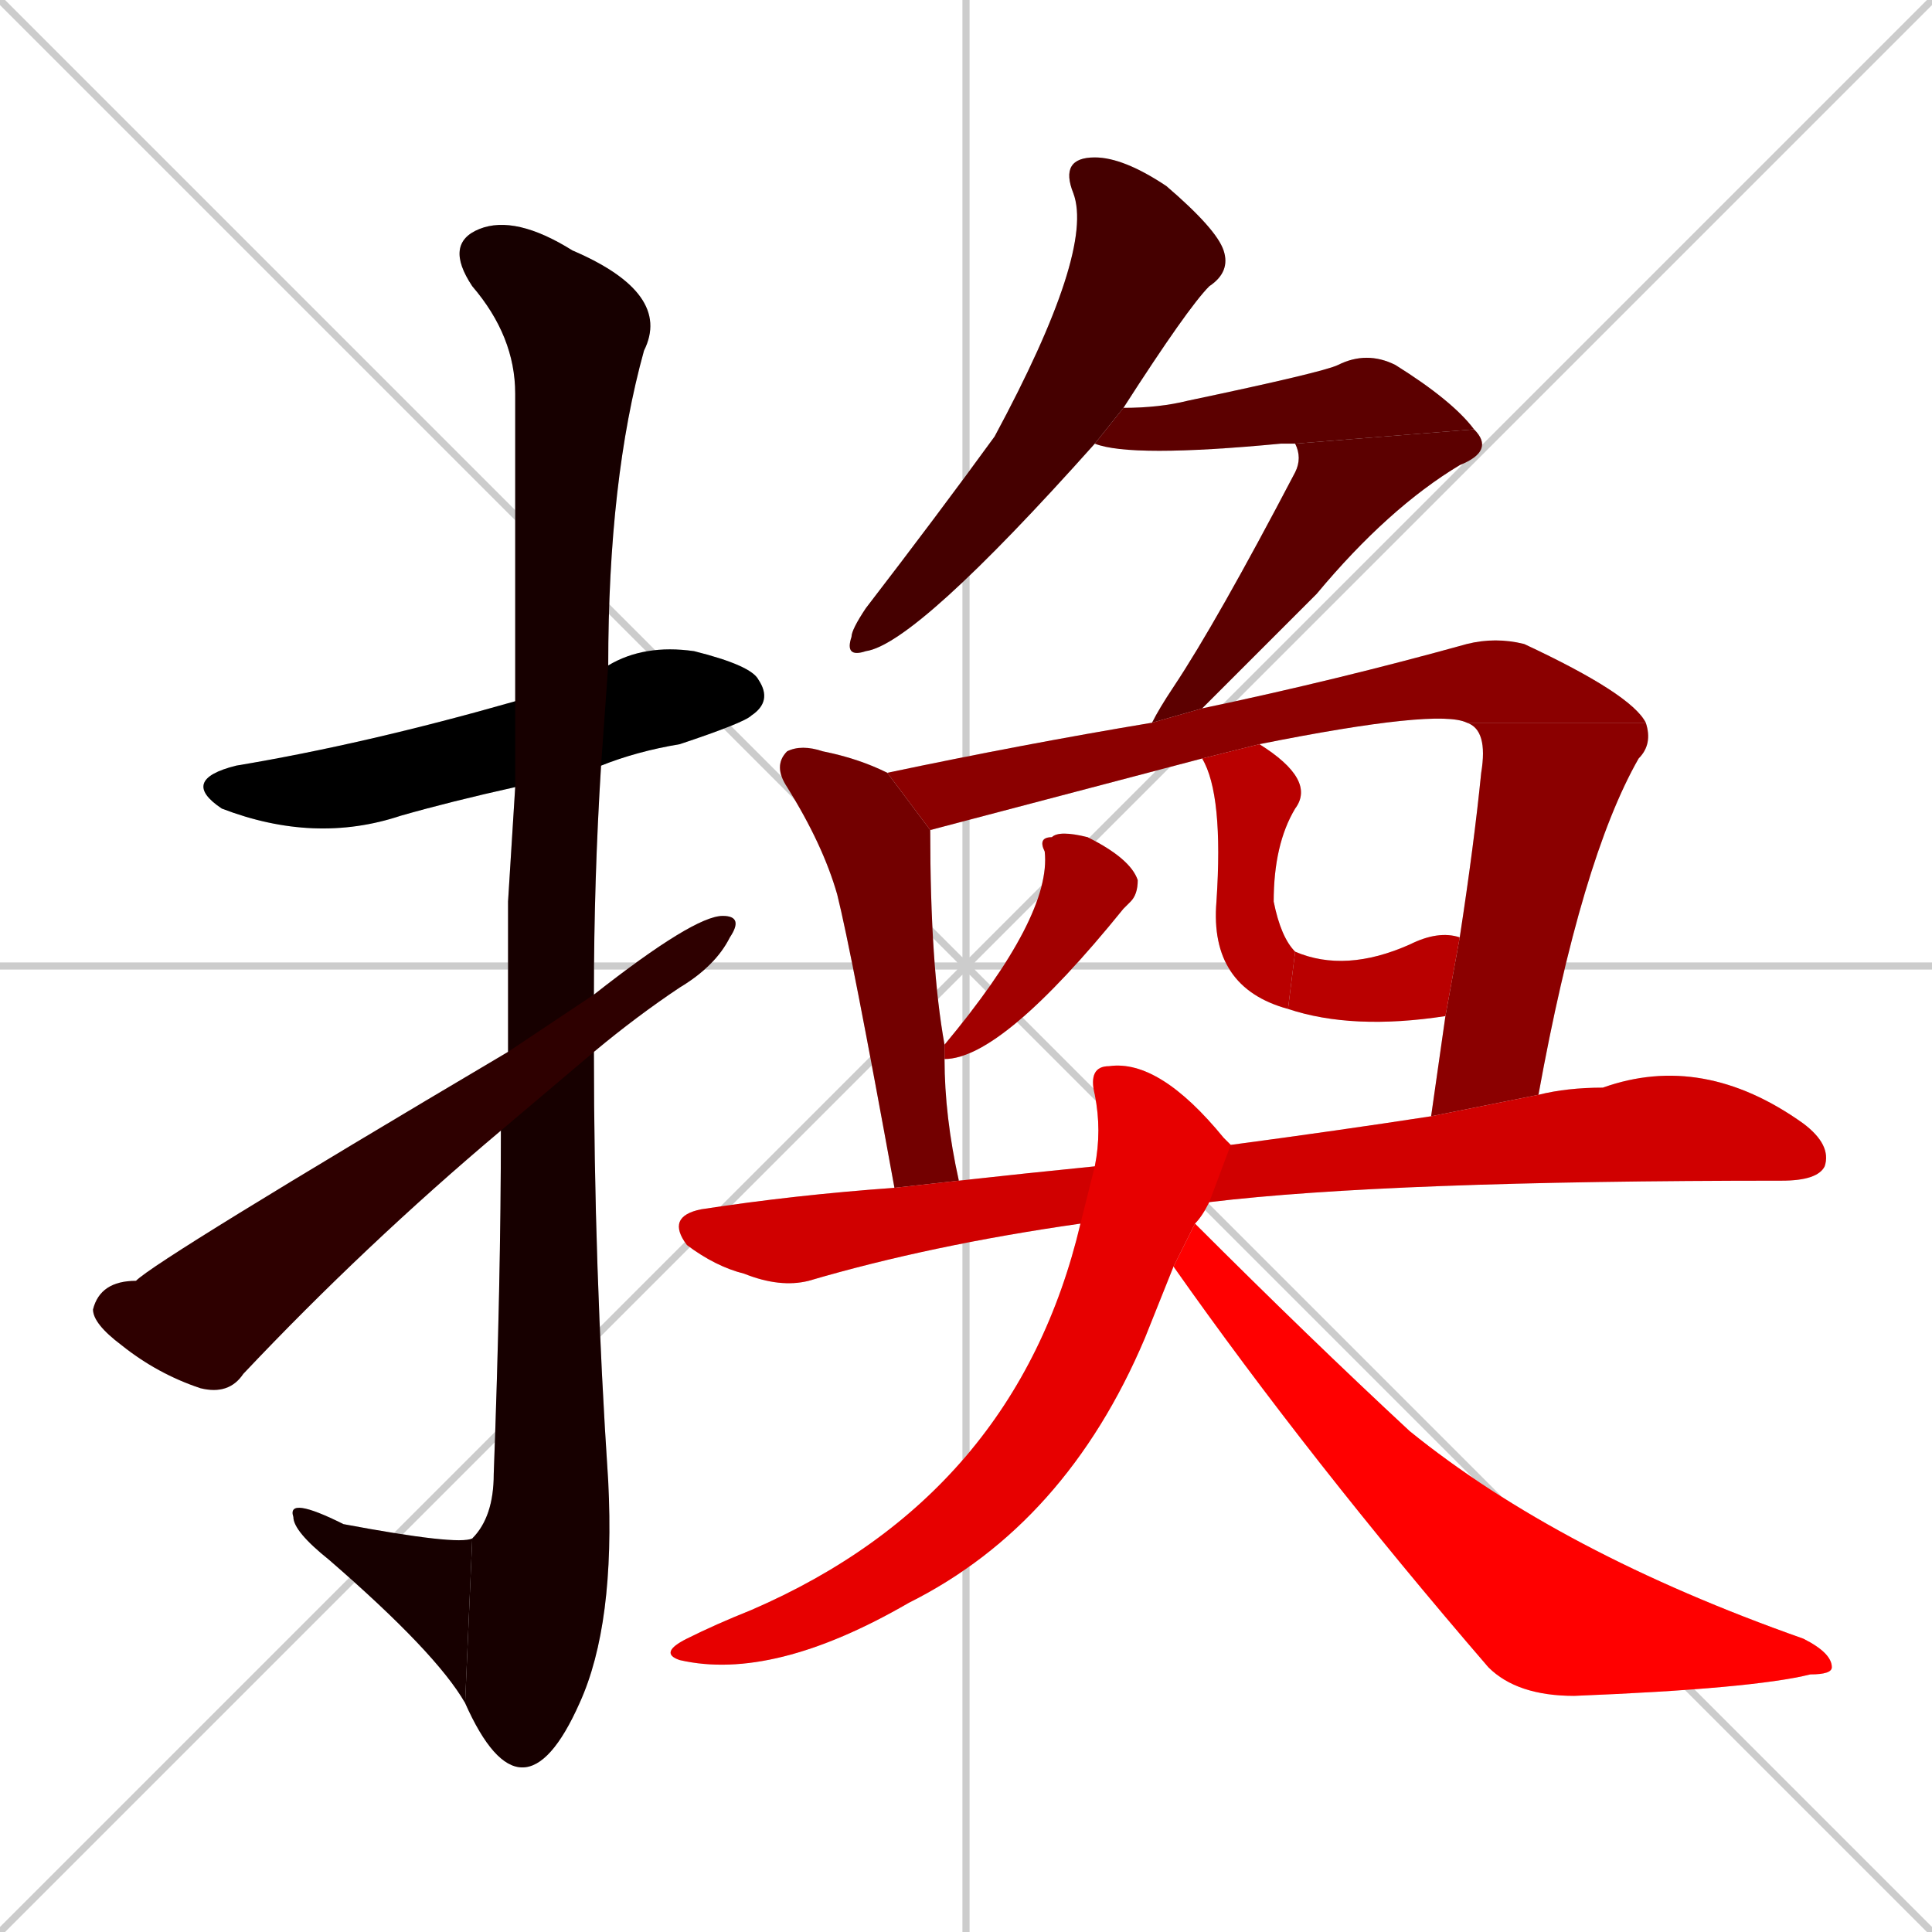 <svg xmlns="http://www.w3.org/2000/svg" xmlns:xlink="http://www.w3.org/1999/xlink" width="270" height="270"><path d="M 0 0 L 270 270 M 270 0 L 0 270 M 135 0 L 135 270 M 0 135 L 270 135" stroke="#CCCCCC" /><path d="M 72 110 Q 63 112 56 114 Q 44 118 31 113 Q 25 109 33 107 Q 51 104 72 98 L 85 93 Q 90 90 97 91 Q 105 93 106 95 Q 108 98 105 100 Q 104 101 95 104 Q 89 105 84 107" fill="#CCCCCC"/><path d="M 71 126 L 72 110 L 72 98 Q 72 60 72 55 Q 72 47 66 40 Q 62 34 67 32 Q 72 30 80 35 Q 94 41 90 49 Q 85 67 85 93 L 84 107 Q 83 123 83 139 L 83 147 Q 83 177 85 207 Q 86 227 81 238 Q 77 247 73 247 Q 69 247 65 238 L 66 215 Q 69 212 69 206 Q 70 179 70 158 L 71 147" fill="#CCCCCC"/><path d="M 65 238 Q 61 231 46 218 Q 41 214 41 212 Q 40 209 48 213 Q 64 216 66 215" fill="#CCCCCC"/><path d="M 83 139 Q 97 128 101 128 Q 104 128 102 131 Q 100 135 95 138 Q 89 142 83 147 L 70 158 Q 51 174 34 192 Q 32 195 28 194 Q 22 192 17 188 Q 13 185 13 183 Q 14 179 19 179 Q 22 176 71 147" fill="#CCCCCC"/><path d="M 153 62 Q 128 90 121 91 Q 118 92 119 89 Q 119 88 121 85 Q 131 72 139 61 Q 153 35 150 27 Q 148 22 153 22 Q 157 22 163 26 Q 170 32 171 35 Q 172 38 169 40 Q 166 43 157 57" fill="#CCCCCC"/><path d="M 181 62 Q 181 62 179 62 Q 158 64 153 62 L 157 57 Q 162 57 166 56 Q 185 52 187 51 Q 191 49 195 51 Q 203 56 206 60" fill="#CCCCCC"/><path d="M 161 101 Q 162 99 164 96 Q 170 87 181 66 Q 182 64 181 62 L 206 60 Q 209 63 204 65 Q 194 71 184 83 Q 173 94 168 99" fill="#CCCCCC"/><path d="M 130 116 Q 130 116 130 116 Q 130 135 132 146 L 132 148 Q 132 156 134 165 L 125 166 Q 119 133 117 125 Q 115 118 110 110 Q 108 107 110 105 Q 112 104 115 105 Q 120 106 124 108" fill="#CCCCCC"/><path d="M 205 101 Q 201 99 176 104 L 168 106 Q 149 111 130 116 L 124 108 Q 143 104 161 101 L 168 99 Q 187 95 205 90 Q 209 89 213 90 Q 228 97 230 101" fill="#CCCCCC"/><path d="M 204 131 Q 206 118 207 108 Q 208 102 205 101 L 230 101 Q 231 104 229 106 Q 221 120 215 153 L 200 156 Q 201 149 202 142" fill="#CCCCCC"/><path d="M 132 146 Q 147 128 146 119 Q 145 117 147 117 Q 148 116 152 117 Q 158 120 159 123 Q 159 125 158 126 Q 158 126 157 127 Q 140 148 132 148" fill="#CCCCCC"/><path d="M 180 141 Q 169 138 170 126 Q 171 111 168 106 L 176 104 Q 184 109 181 113 Q 178 118 178 126 Q 179 131 181 133" fill="#CCCCCC"/><path d="M 204 131 L 204 131 L 202 142 Q 189 144 180 141 L 181 133 Q 188 136 197 132 Q 201 130 204 131" fill="#CCCCCC"/><path d="M 151 171 Q 130 174 113 179 Q 109 180 104 178 Q 100 177 96 174 Q 93 170 98 169 Q 111 167 125 166 L 134 165 Q 143 164 153 163 L 172 160 Q 187 158 200 156 L 215 153 Q 219 152 224 152 Q 238 147 252 157 Q 256 160 255 163 Q 254 165 249 165 Q 194 165 169 168" fill="#CCCCCC"/><path d="M 162 182 L 160 187 Q 149 213 127 224 Q 108 235 95 232 Q 92 231 96 229 Q 100 227 105 225 Q 142 209 151 171 L 153 163 Q 154 158 153 153 Q 152 149 155 149 Q 162 148 171 159 Q 171 159 172 160 L 169 168 Q 168 170 167 171 L 164 177" fill="#CCCCCC"/><path d="M 167 171 Q 183 187 197 200 Q 218 217 252 229 Q 256 231 256 233 Q 256 234 253 234 Q 245 236 220 237 Q 212 237 208 233 Q 183 204 164 177" fill="#CCCCCC"/><path d="M 72 110 Q 63 112 56 114 Q 44 118 31 113 Q 25 109 33 107 Q 51 104 72 98 L 85 93 Q 90 90 97 91 Q 105 93 106 95 Q 108 98 105 100 Q 104 101 95 104 Q 89 105 84 107" fill="#000000" /><path d="M 71 126 L 72 110 L 72 98 Q 72 60 72 55 Q 72 47 66 40 Q 62 34 67 32 Q 72 30 80 35 Q 94 41 90 49 Q 85 67 85 93 L 84 107 Q 83 123 83 139 L 83 147 Q 83 177 85 207 Q 86 227 81 238 Q 77 247 73 247 Q 69 247 65 238 L 66 215 Q 69 212 69 206 Q 70 179 70 158 L 71 147" fill="#170000" /><path d="M 65 238 Q 61 231 46 218 Q 41 214 41 212 Q 40 209 48 213 Q 64 216 66 215" fill="#170000" /><path d="M 83 139 Q 97 128 101 128 Q 104 128 102 131 Q 100 135 95 138 Q 89 142 83 147 L 70 158 Q 51 174 34 192 Q 32 195 28 194 Q 22 192 17 188 Q 13 185 13 183 Q 14 179 19 179 Q 22 176 71 147" fill="#2e0000" /><path d="M 153 62 Q 128 90 121 91 Q 118 92 119 89 Q 119 88 121 85 Q 131 72 139 61 Q 153 35 150 27 Q 148 22 153 22 Q 157 22 163 26 Q 170 32 171 35 Q 172 38 169 40 Q 166 43 157 57" fill="#450000" /><path d="M 181 62 Q 181 62 179 62 Q 158 64 153 62 L 157 57 Q 162 57 166 56 Q 185 52 187 51 Q 191 49 195 51 Q 203 56 206 60" fill="#5c0000" /><path d="M 161 101 Q 162 99 164 96 Q 170 87 181 66 Q 182 64 181 62 L 206 60 Q 209 63 204 65 Q 194 71 184 83 Q 173 94 168 99" fill="#5c0000" /><path d="M 130 116 Q 130 116 130 116 Q 130 135 132 146 L 132 148 Q 132 156 134 165 L 125 166 Q 119 133 117 125 Q 115 118 110 110 Q 108 107 110 105 Q 112 104 115 105 Q 120 106 124 108" fill="#730000" /><path d="M 205 101 Q 201 99 176 104 L 168 106 Q 149 111 130 116 L 124 108 Q 143 104 161 101 L 168 99 Q 187 95 205 90 Q 209 89 213 90 Q 228 97 230 101" fill="#8b0000" /><path d="M 204 131 Q 206 118 207 108 Q 208 102 205 101 L 230 101 Q 231 104 229 106 Q 221 120 215 153 L 200 156 Q 201 149 202 142" fill="#8b0000" /><path d="M 132 146 Q 147 128 146 119 Q 145 117 147 117 Q 148 116 152 117 Q 158 120 159 123 Q 159 125 158 126 Q 158 126 157 127 Q 140 148 132 148" fill="#a20000" /><path d="M 180 141 Q 169 138 170 126 Q 171 111 168 106 L 176 104 Q 184 109 181 113 Q 178 118 178 126 Q 179 131 181 133" fill="#b90000" /><path d="M 204 131 L 204 131 L 202 142 Q 189 144 180 141 L 181 133 Q 188 136 197 132 Q 201 130 204 131" fill="#b90000" /><path d="M 151 171 Q 130 174 113 179 Q 109 180 104 178 Q 100 177 96 174 Q 93 170 98 169 Q 111 167 125 166 L 134 165 Q 143 164 153 163 L 172 160 Q 187 158 200 156 L 215 153 Q 219 152 224 152 Q 238 147 252 157 Q 256 160 255 163 Q 254 165 249 165 Q 194 165 169 168" fill="#d00000" /><path d="M 162 182 L 160 187 Q 149 213 127 224 Q 108 235 95 232 Q 92 231 96 229 Q 100 227 105 225 Q 142 209 151 171 L 153 163 Q 154 158 153 153 Q 152 149 155 149 Q 162 148 171 159 Q 171 159 172 160 L 169 168 Q 168 170 167 171 L 164 177" fill="#e70000" /><path d="M 167 171 Q 183 187 197 200 Q 218 217 252 229 Q 256 231 256 233 Q 256 234 253 234 Q 245 236 220 237 Q 212 237 208 233 Q 183 204 164 177" fill="#ff0000" /></svg>